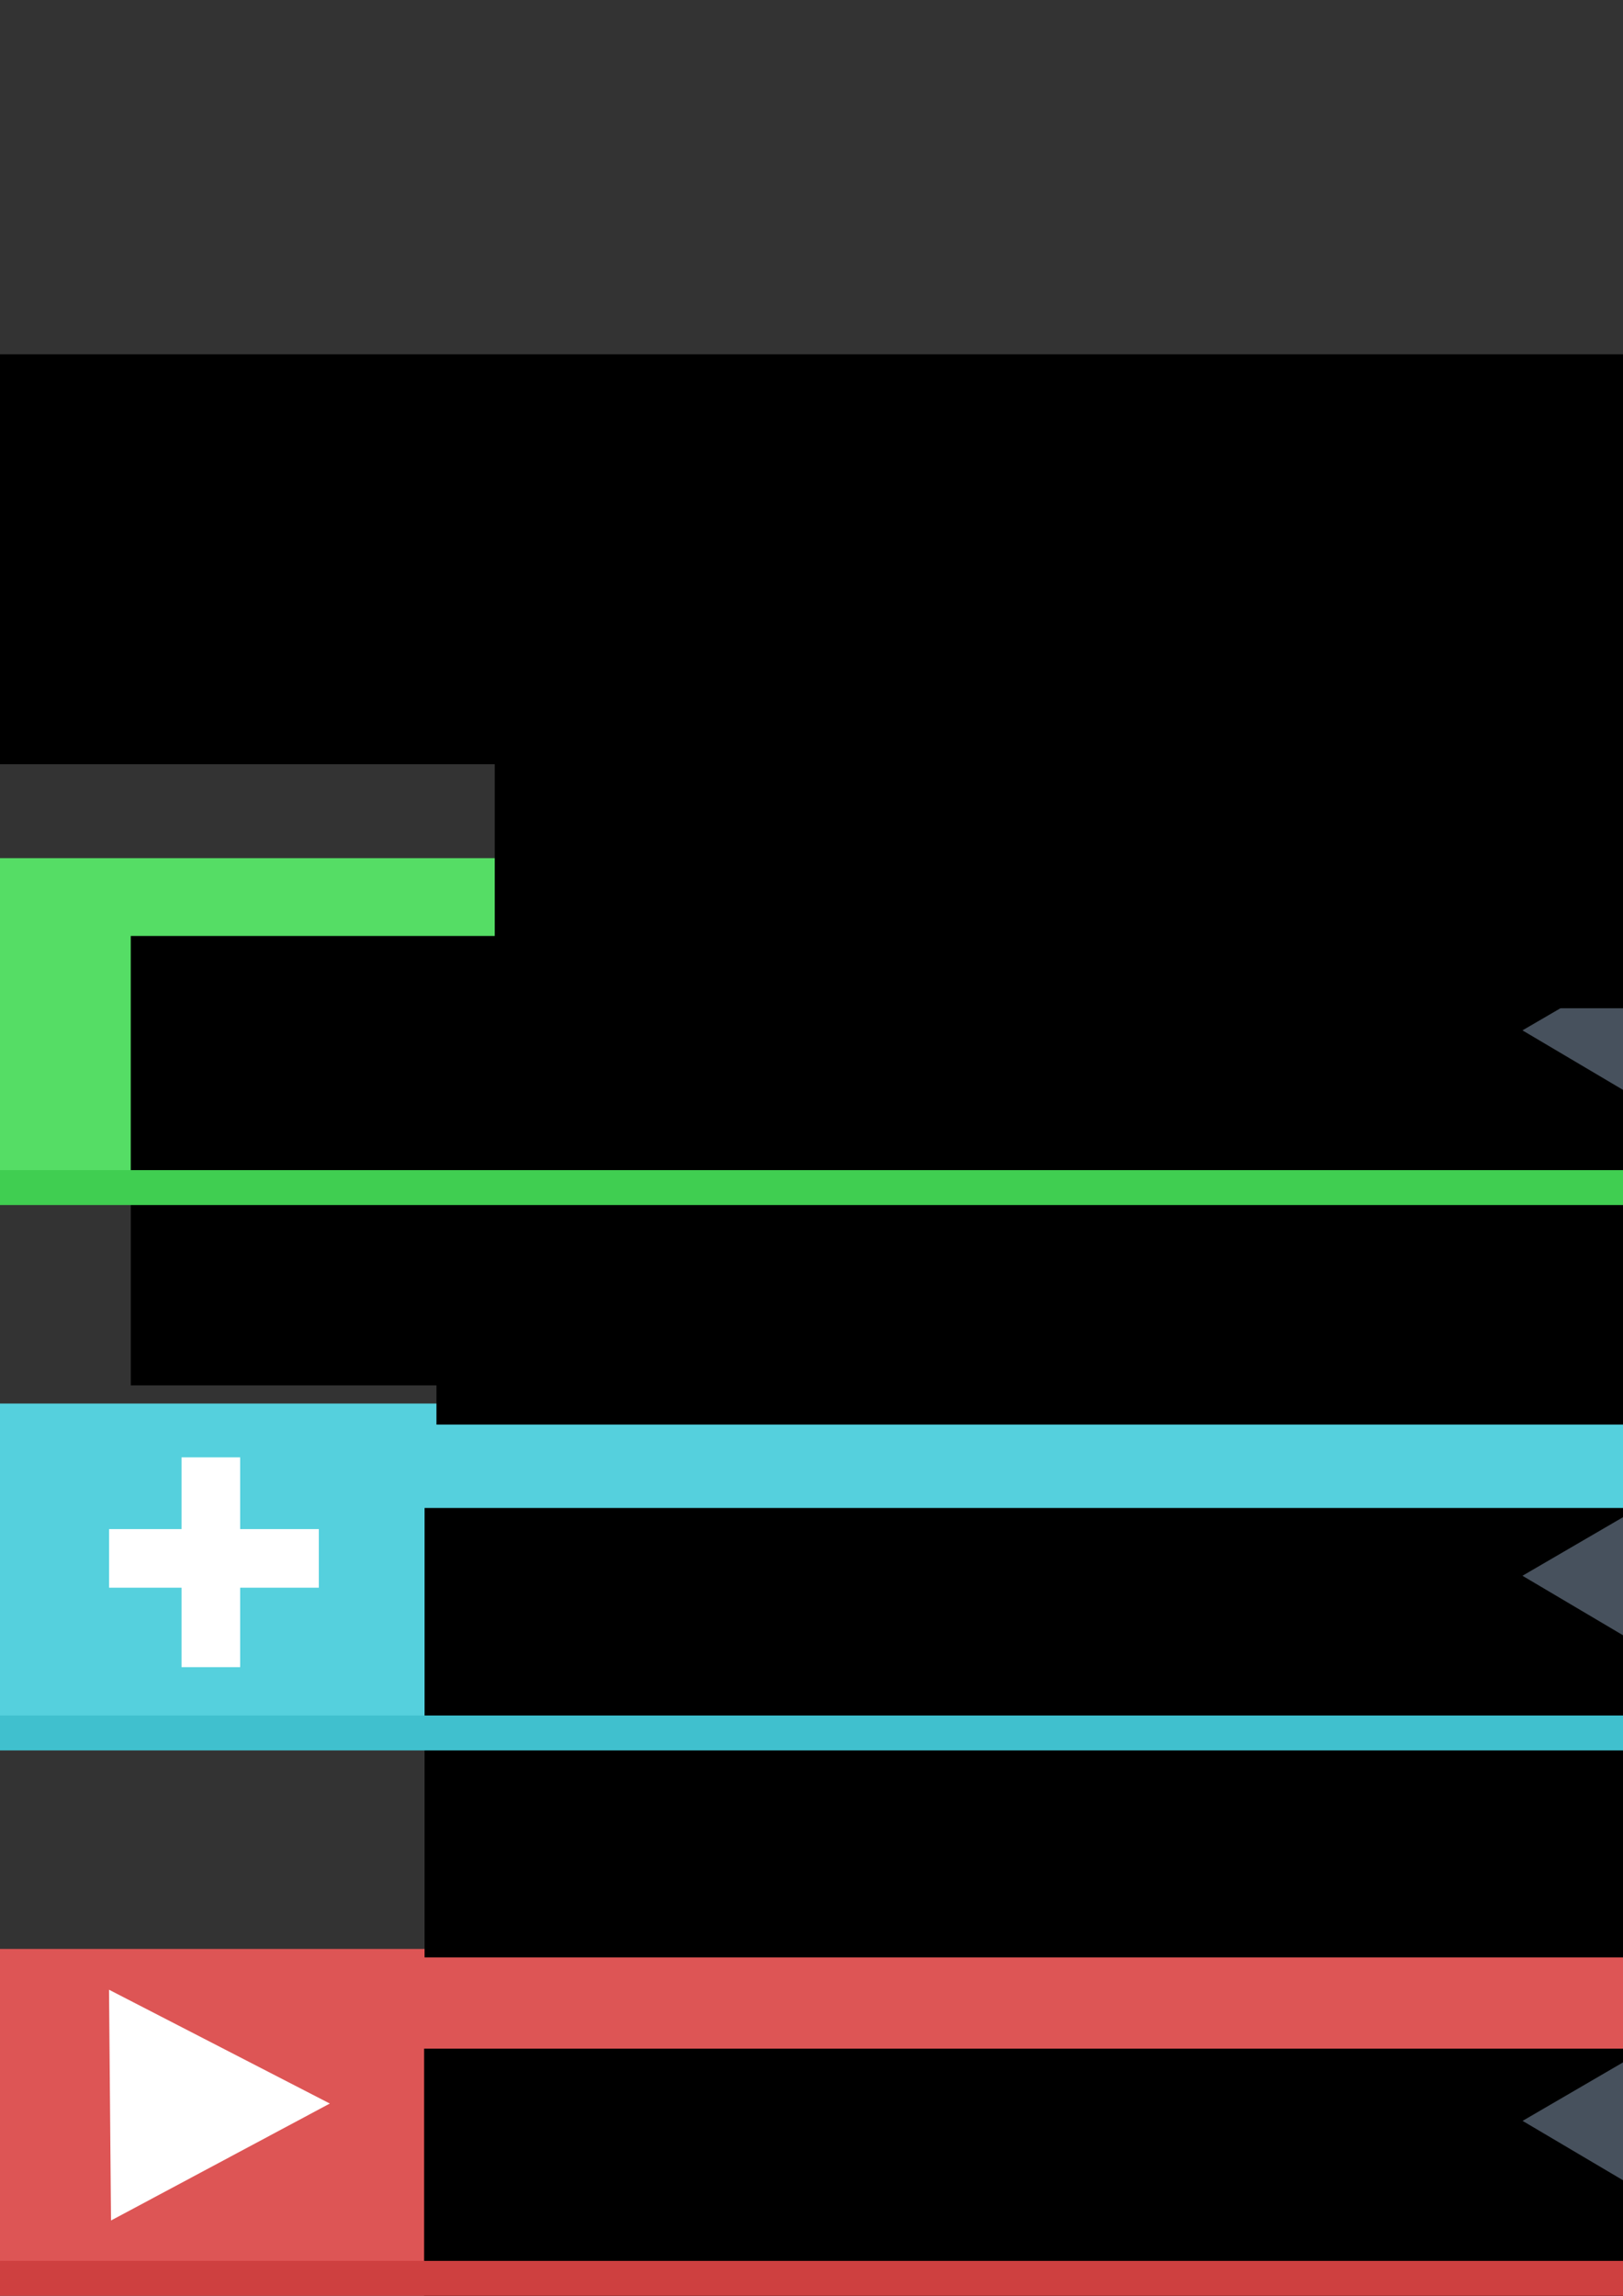 <?xml version="1.0" encoding="UTF-8" standalone="no"?>
<!-- Created with Inkscape (http://www.inkscape.org/) -->

<svg
   xmlns:dc="http://purl.org/dc/elements/1.1/"
   xmlns:cc="http://creativecommons.org/ns#"
   xmlns:rdf="http://www.w3.org/1999/02/22-rdf-syntax-ns#"
   xmlns:svg="http://www.w3.org/2000/svg"
   xmlns="http://www.w3.org/2000/svg"
   xmlns:sodipodi="http://sodipodi.sourceforge.net/DTD/sodipodi-0.dtd"
   xmlns:inkscape="http://www.inkscape.org/namespaces/inkscape"
   width="744.094"
   height="1052.362"
   id="svg3981"
   version="1.1"
   inkscape:version="0.48.2 r9819"
   sodipodi:docname="play.svg">
  <rect width="100%" height="100%" fill="#333333" stroke="none"/>
  <defs
     id="defs3983" />
  <sodipodi:namedview
     id="base"
     pagecolor="#ffffff"
     bordercolor="#666666"
     borderopacity="1.0"
     inkscape:pageopacity="0.0"
     inkscape:pageshadow="2"
     inkscape:zoom="0.7"
     inkscape:cx="988.94701"
     inkscape:cy="286.36897"
     inkscape:document-units="px"
     inkscape:current-layer="layer1"
     showgrid="false"
     inkscape:window-width="1920"
     inkscape:window-height="1028"
     inkscape:window-x="-8"
     inkscape:window-y="-8"
     inkscape:window-maximized="1" />
  <g
     inkscape:label="Layer 1"
     inkscape:groupmode="layer"
     id="layer1">
    <rect
       style="fill:#dd5555;fill-opacity:1;fill-rule:nonzero;stroke:#ffffff;stroke-width:0;stroke-linecap:butt;stroke-linejoin:round;stroke-miterlimit:4;stroke-opacity:1;stroke-dasharray:none;stroke-dashoffset:0"
       id="rect5061"
       width="834"
       height="144"
       x="0"
       y="893.362"
       inkscape:export-filename="C:\Users\Matt\Documents\Dev\libgdx\box_puzzle\android\assets\480\play.png"
       inkscape:export-xdpi="43.218906"
       inkscape:export-ydpi="43.218906" />
    <flowRoot
       xml:space="preserve"
       id="flowRoot4285-0"
       style="font-size:120px;font-style:normal;font-variant:normal;font-weight:normal;font-stretch:normal;text-align:start;line-height:100%;letter-spacing:0px;word-spacing:0px;writing-mode:lr-tb;text-anchor:start;fill:#000000;fill-opacity:1;stroke:none;font-family:Times New Roman;-inkscape-font-specification:'Times New Roman,'"
       transform="translate(206.445,1024.706)"
       inkscape:export-filename="C:\Users\Matt\Documents\Dev\libgdx\box_puzzle\android\assets\480\play.png"
       inkscape:export-xdpi="43.218906"
       inkscape:export-ydpi="43.218906"><flowRegion
         id="flowRegion4287-9"><rect
           id="rect4289-4"
           width="1024"
           height="206"
           x="-12"
           y="-85.638"
           style="font-size:120px"
           ry="0" /></flowRegion><flowPara
         id="flowPara4291-8"
         style="font-size:72px;font-style:normal;font-variant:normal;font-weight:normal;font-stretch:normal;fill:#ffffff;font-family:Arial;-inkscape-font-specification:Arial">Play</flowPara><flowPara
         style="font-size:72px;font-style:normal;font-variant:normal;font-weight:normal;font-stretch:normal;fill:#ffffff;font-family:Arial;-inkscape-font-specification:Arial"
         id="flowPara5259" /></flowRoot>    <rect
       style="fill:#ce4040;fill-opacity:1;fill-rule:nonzero;stroke:#ffffff;stroke-width:0;stroke-linecap:butt;stroke-linejoin:round;stroke-miterlimit:4;stroke-opacity:1;stroke-dasharray:none;stroke-dashoffset:0"
       id="rect5061-5"
       width="834"
       height="16"
       x="0"
       y="1036.362"
       inkscape:export-filename="C:\Users\Matt\Documents\Dev\libgdx\box_puzzle\android\assets\480\play.png"
       inkscape:export-xdpi="43.218906"
       inkscape:export-ydpi="43.218906" />
    <path
       sodipodi:type="star"
       style="fill:#47515d;fill-opacity:1;fill-rule:evenodd;stroke:#000000;stroke-width:0;stroke-linecap:butt;stroke-linejoin:miter;stroke-miterlimit:4;stroke-opacity:1;stroke-dasharray:none"
       id="path5261-1-7"
       sodipodi:sides="3"
       sodipodi:cx="-18"
       sodipodi:cy="370.36218"
       sodipodi:r1="45.578571"
       sodipodi:r2="22.789286"
       sodipodi:arg1="-0.007855623"
       sodipodi:arg2="1.0393419"
       inkscape:flatsided="true"
       inkscape:rounded="0"
       inkscape:randomized="0"
       d="m 27.577,370.004 -68.056,40.008 -0.62,-78.942 z"
       inkscape:transform-center-x="23.080846"
       inkscape:transform-center-y="0.18609744"
       transform="matrix(-2.032,-0.024,0.02,-2.065,746.696,1736.893)"
       inkscape:export-filename="C:\Users\Matt\Documents\Dev\libgdx\box_puzzle\android\assets\480\play.png"
       inkscape:export-xdpi="43.218906"
       inkscape:export-ydpi="43.218906" />
    <path
       sodipodi:type="star"
       style="fill:#ffffff;fill-opacity:1;fill-rule:evenodd;stroke:#000000;stroke-width:0;stroke-linecap:butt;stroke-linejoin:miter;stroke-miterlimit:4;stroke-opacity:1;stroke-dasharray:none"
       id="path5261-6"
       sodipodi:sides="3"
       sodipodi:cx="-18"
       sodipodi:cy="370.36218"
       sodipodi:r1="45.578571"
       sodipodi:r2="22.789286"
       sodipodi:arg1="-0.007855623"
       sodipodi:arg2="1.0393419"
       inkscape:flatsided="true"
       inkscape:rounded="0"
       inkscape:randomized="0"
       d="m 27.577,370.004 -68.056,40.008 -0.62,-78.942 z"
       inkscape:transform-center-x="-16.562498"
       inkscape:transform-center-y="0.23997365"
       transform="matrix(1.474,0,0,1.34,110.564,468.425)"
       inkscape:export-filename="C:\Users\Matt\Documents\Dev\libgdx\box_puzzle\android\assets\480\play.png"
       inkscape:export-xdpi="43.218906"
       inkscape:export-ydpi="43.218906" />
    <rect
       style="fill:#55d0dd;fill-opacity:1;fill-rule:nonzero;stroke:#ffffff;stroke-width:0;stroke-linecap:butt;stroke-linejoin:round;stroke-miterlimit:4;stroke-opacity:1;stroke-dasharray:none;stroke-dashoffset:0"
       id="rect5061-1"
       width="834"
       height="144"
       x="0"
       y="643.362"
       inkscape:export-filename="C:\Users\Matt\Documents\Dev\libgdx\box_puzzle\android\assets\480\more.png"
       inkscape:export-xdpi="43.218906"
       inkscape:export-ydpi="43.218906" />
    <rect
       style="fill:#ffffff;fill-opacity:1;fill-rule:nonzero;stroke:#ffffff;stroke-width:0;stroke-linecap:butt;stroke-linejoin:round;stroke-miterlimit:4;stroke-opacity:1;stroke-dasharray:none;stroke-dashoffset:0"
       id="rect5265"
       width="26.87"
       height="96.167"
       x="83.234"
       y="668.027"
       inkscape:export-filename="C:\Users\Matt\Documents\Dev\libgdx\box_puzzle\android\assets\480\more.png"
       inkscape:export-xdpi="43.218906"
       inkscape:export-ydpi="43.218906" />
    <rect
       style="fill:#ffffff;fill-opacity:1;fill-rule:nonzero;stroke:#ffffff;stroke-width:0;stroke-linecap:butt;stroke-linejoin:round;stroke-miterlimit:4;stroke-opacity:1;stroke-dasharray:none;stroke-dashoffset:0"
       id="rect5265-8"
       width="26.87"
       height="96.167"
       x="-727.778"
       y="50"
       transform="matrix(0,-1,1,0,0,0)"
       inkscape:export-filename="C:\Users\Matt\Documents\Dev\libgdx\box_puzzle\android\assets\480\more.png"
       inkscape:export-xdpi="43.218906"
       inkscape:export-ydpi="43.218906" />
    <flowRoot
       xml:space="preserve"
       id="flowRoot4285-0-2"
       style="font-size:120px;font-style:normal;font-variant:normal;font-weight:normal;font-stretch:normal;text-align:start;line-height:100%;letter-spacing:0px;word-spacing:0px;writing-mode:lr-tb;text-anchor:start;fill:#000000;fill-opacity:1;stroke:none;font-family:Times New Roman;-inkscape-font-specification:'Times New Roman,'"
       transform="translate(206.656,776.872)"
       inkscape:export-filename="C:\Users\Matt\Documents\Dev\libgdx\box_puzzle\android\assets\480\more.png"
       inkscape:export-xdpi="43.218906"
       inkscape:export-ydpi="43.218906"><flowRegion
         id="flowRegion4287-9-4"><rect
           id="rect4289-4-5"
           width="1024"
           height="206"
           x="-12"
           y="-85.638"
           style="font-size:120px"
           ry="0" /></flowRegion><flowPara
         id="flowPara4291-8-5"
         style="font-size:72px;font-style:normal;font-variant:normal;font-weight:normal;font-stretch:normal;fill:#ffffff;font-family:Arial;-inkscape-font-specification:Arial">More Levels</flowPara><flowPara
         style="font-size:72px;font-style:normal;font-variant:normal;font-weight:normal;font-stretch:normal;fill:#ffffff;font-family:Arial;-inkscape-font-specification:Arial"
         id="flowPara5259-1" /></flowRoot>    <rect
       style="fill:#40c0ce;fill-opacity:1;fill-rule:nonzero;stroke:#ffffff;stroke-width:0;stroke-linecap:butt;stroke-linejoin:round;stroke-miterlimit:4;stroke-opacity:1;stroke-dasharray:none;stroke-dashoffset:0"
       id="rect5061-5-8"
       width="834"
       height="16"
       x="0"
       y="786.362"
       inkscape:export-filename="C:\Users\Matt\Documents\Dev\libgdx\box_puzzle\android\assets\480\more.png"
       inkscape:export-xdpi="43.218906"
       inkscape:export-ydpi="43.218906" />
    <path
       style="fill:#47515d;fill-opacity:1;fill-rule:evenodd;stroke:#000000;stroke-width:0;stroke-linecap:butt;stroke-linejoin:miter;stroke-miterlimit:4;stroke-opacity:1"
       inkscape:transform-center-x="23.064249"
       inkscape:transform-center-y="0.18610779"
       d="m 698,722.304 139,-80.942 -0.307,163 z"
       id="path5261-1-7-9"
       inkscape:connector-curvature="0"
       inkscape:export-filename="C:\Users\Matt\Documents\Dev\libgdx\box_puzzle\android\assets\480\more.png"
       inkscape:export-xdpi="43.218906"
       inkscape:export-ydpi="43.218906" />
    <rect
       style="fill:#55dd65;fill-opacity:1;fill-rule:nonzero;stroke:#ffffff;stroke-width:0;stroke-linecap:butt;stroke-linejoin:round;stroke-miterlimit:4;stroke-opacity:1;stroke-dasharray:none;stroke-dashoffset:0"
       id="rect5061-7"
       width="834"
       height="144"
       x="0"
       y="393.362"
       inkscape:export-filename="C:\Users\Matt\Documents\Dev\libgdx\box_puzzle\android\assets\480\about.png"
       inkscape:export-xdpi="43.218906"
       inkscape:export-ydpi="43.218906" />
    <flowRoot
       xml:space="preserve"
       id="flowRoot4285-0-2-7"
       style="font-size:120px;font-style:normal;font-variant:normal;font-weight:normal;font-stretch:normal;text-align:start;line-height:100%;letter-spacing:0px;word-spacing:0px;writing-mode:lr-tb;text-anchor:start;fill:#000000;fill-opacity:1;stroke:none;font-family:Times New Roman;-inkscape-font-specification:'Times New Roman,'"
       transform="translate(71.952,514.67)"
       inkscape:export-filename="C:\Users\Matt\Documents\Dev\libgdx\box_puzzle\android\assets\480\about.png"
       inkscape:export-xdpi="43.218906"
       inkscape:export-ydpi="43.218906"><flowRegion
         id="flowRegion4287-9-4-1"><rect
           id="rect4289-4-5-1"
           width="1024"
           height="206"
           x="-12"
           y="-85.638"
           style="font-size:120px"
           ry="0" /></flowRegion><flowPara
         id="flowPara4291-8-5-5"
         style="font-size:120px;font-style:normal;font-variant:normal;font-weight:bold;font-stretch:normal;fill:#ffffff;font-family:Arial;-inkscape-font-specification:Arial Bold">?</flowPara><flowPara
         style="font-size:72px;font-style:normal;font-variant:normal;font-weight:normal;font-stretch:normal;fill:#ffffff;font-family:Arial;-inkscape-font-specification:Arial"
         id="flowPara5259-1-2" /></flowRoot>    <flowRoot
       xml:space="preserve"
       id="flowRoot4285-0-2-76"
       style="font-size:120px;font-style:normal;font-variant:normal;font-weight:normal;font-stretch:normal;text-align:start;line-height:100%;letter-spacing:0px;word-spacing:0px;writing-mode:lr-tb;text-anchor:start;fill:#000000;fill-opacity:1;stroke:none;font-family:Times New Roman;-inkscape-font-specification:'Times New Roman,'"
       transform="translate(212.105,532.651)"
       inkscape:export-filename="C:\Users\Matt\Documents\Dev\libgdx\box_puzzle\android\assets\480\about.png"
       inkscape:export-xdpi="43.218906"
       inkscape:export-ydpi="43.218906"><flowRegion
         id="flowRegion4287-9-4-14"><rect
           id="rect4289-4-5-2"
           width="1024"
           height="206"
           x="-12"
           y="-85.638"
           style="font-size:120px"
           ry="0" /></flowRegion><flowPara
         style="font-size:72px;font-style:normal;font-variant:normal;font-weight:normal;font-stretch:normal;fill:#ffffff;font-family:Arial;-inkscape-font-specification:Arial"
         id="flowPara5259-1-22">About</flowPara></flowRoot>    <rect
       style="fill:#40ce51;fill-opacity:1;fill-rule:nonzero;stroke:#ffffff;stroke-width:0;stroke-linecap:butt;stroke-linejoin:round;stroke-miterlimit:4;stroke-opacity:1;stroke-dasharray:none;stroke-dashoffset:0"
       id="rect5061-5-8-2"
       width="834"
       height="16"
       x="0"
       y="536.362"
       inkscape:export-filename="C:\Users\Matt\Documents\Dev\libgdx\box_puzzle\android\assets\480\about.png"
       inkscape:export-xdpi="43.218906"
       inkscape:export-ydpi="43.218906" />
    <path
       style="fill:#47515d;fill-opacity:1;fill-rule:evenodd;stroke:#000000;stroke-width:0;stroke-linecap:butt;stroke-linejoin:miter;stroke-miterlimit:4;stroke-opacity:1"
       inkscape:transform-center-x="23.064249"
       inkscape:transform-center-y="0.18610779"
       d="m 698,472.304 139,-80.942 -0.307,163 z"
       id="path5261-1-7-9-6"
       inkscape:connector-curvature="0"
       inkscape:export-filename="C:\Users\Matt\Documents\Dev\libgdx\box_puzzle\android\assets\480\about.png"
       inkscape:export-xdpi="43.218906"
       inkscape:export-ydpi="43.218906" />
    <rect
       style="fill:#a9b2bd;fill-opacity:1;fill-rule:nonzero;stroke:#ffffff;stroke-width:0;stroke-linejoin:bevel;stroke-miterlimit:4;stroke-opacity:1;stroke-dasharray:none;stroke-dashoffset:0"
       id="rect3093-5"
       width="662.681"
       height="88.389"
       x="90.479"
       y="235.08"
       inkscape:export-filename="C:\Users\Matt\Documents\Dev\libgdx\box_puzzle\android\assets\480\by.png"
       inkscape:export-xdpi="43.218906"
       inkscape:export-ydpi="43.218906" />
    <flowRoot
       xml:space="preserve"
       id="flowRoot4285-0-2-76-4"
       style="font-size:56px;font-style:normal;font-variant:normal;font-weight:normal;font-stretch:normal;text-align:start;line-height:100%;letter-spacing:0px;word-spacing:0px;writing-mode:lr-tb;text-anchor:start;fill:#000000;fill-opacity:1;stroke:none;font-family:Times New Roman;-inkscape-font-specification:'Times New Roman,'"
       transform="translate(238.827,341.801)"
       inkscape:export-filename="C:\Users\Matt\Documents\Dev\libgdx\box_puzzle\android\assets\480\by.png"
       inkscape:export-xdpi="43.218906"
       inkscape:export-ydpi="43.218906"><flowRegion
         id="flowRegion4287-9-4-14-3"><rect
           id="rect4289-4-5-2-1"
           width="1024"
           height="206"
           x="-12"
           y="-85.638"
           style="font-size:56px"
           ry="0" /></flowRegion><flowPara
         style="font-size:56px;font-style:normal;font-variant:normal;font-weight:normal;font-stretch:normal;fill:#ffffff;font-family:Arial;-inkscape-font-specification:Arial"
         id="flowPara5259-1-22-2">by 23 Train Studios</flowPara></flowRoot>    <path
       sodipodi:type="star"
       style="fill:#47515d;fill-opacity:1;fill-rule:evenodd;stroke:#000000;stroke-width:0;stroke-linecap:butt;stroke-linejoin:miter;stroke-miterlimit:4;stroke-opacity:1;stroke-dasharray:none"
       id="path5261-6-3"
       sodipodi:sides="3"
       sodipodi:cx="-18"
       sodipodi:cy="370.36218"
       sodipodi:r1="45.578571"
       sodipodi:r2="22.789286"
       sodipodi:arg1="-0.007855623"
       sodipodi:arg2="1.0393419"
       inkscape:flatsided="true"
       inkscape:rounded="0"
       inkscape:randomized="0"
       d="m 27.577,370.004 -68.056,40.008 -0.62,-78.942 z"
       inkscape:transform-center-x="0.3930169"
       inkscape:transform-center-y="15.007779"
       transform="matrix(0,1.335,-2.195,0,902.589,286.561)"
       inkscape:export-filename="C:\Users\Matt\Documents\Dev\libgdx\box_puzzle\android\assets\480\by.png"
       inkscape:export-xdpi="43.218906"
       inkscape:export-ydpi="43.218906" />
    <flowRoot
       xml:space="preserve"
       id="flowRoot4598"
       style="fill:black;stroke:none;stroke-opacity:1;stroke-width:1px;stroke-linejoin:miter;stroke-linecap:butt;fill-opacity:1;font-family:Meiryo;font-style:normal;font-weight:normal;font-size:144px;line-height:100%;letter-spacing:0px;word-spacing:0px;-inkscape-font-specification:Meiryo;font-stretch:normal;font-variant:normal;text-anchor:start;text-align:start;writing-mode:lr"><flowRegion
         id="flowRegion4600"><rect
           id="rect4602"
           width="875.802"
           height="187.888"
           x="-22.223"
           y="162.418" /></flowRegion><flowPara
         id="flowPara4604"></flowPara></flowRoot>  </g>
</svg>

